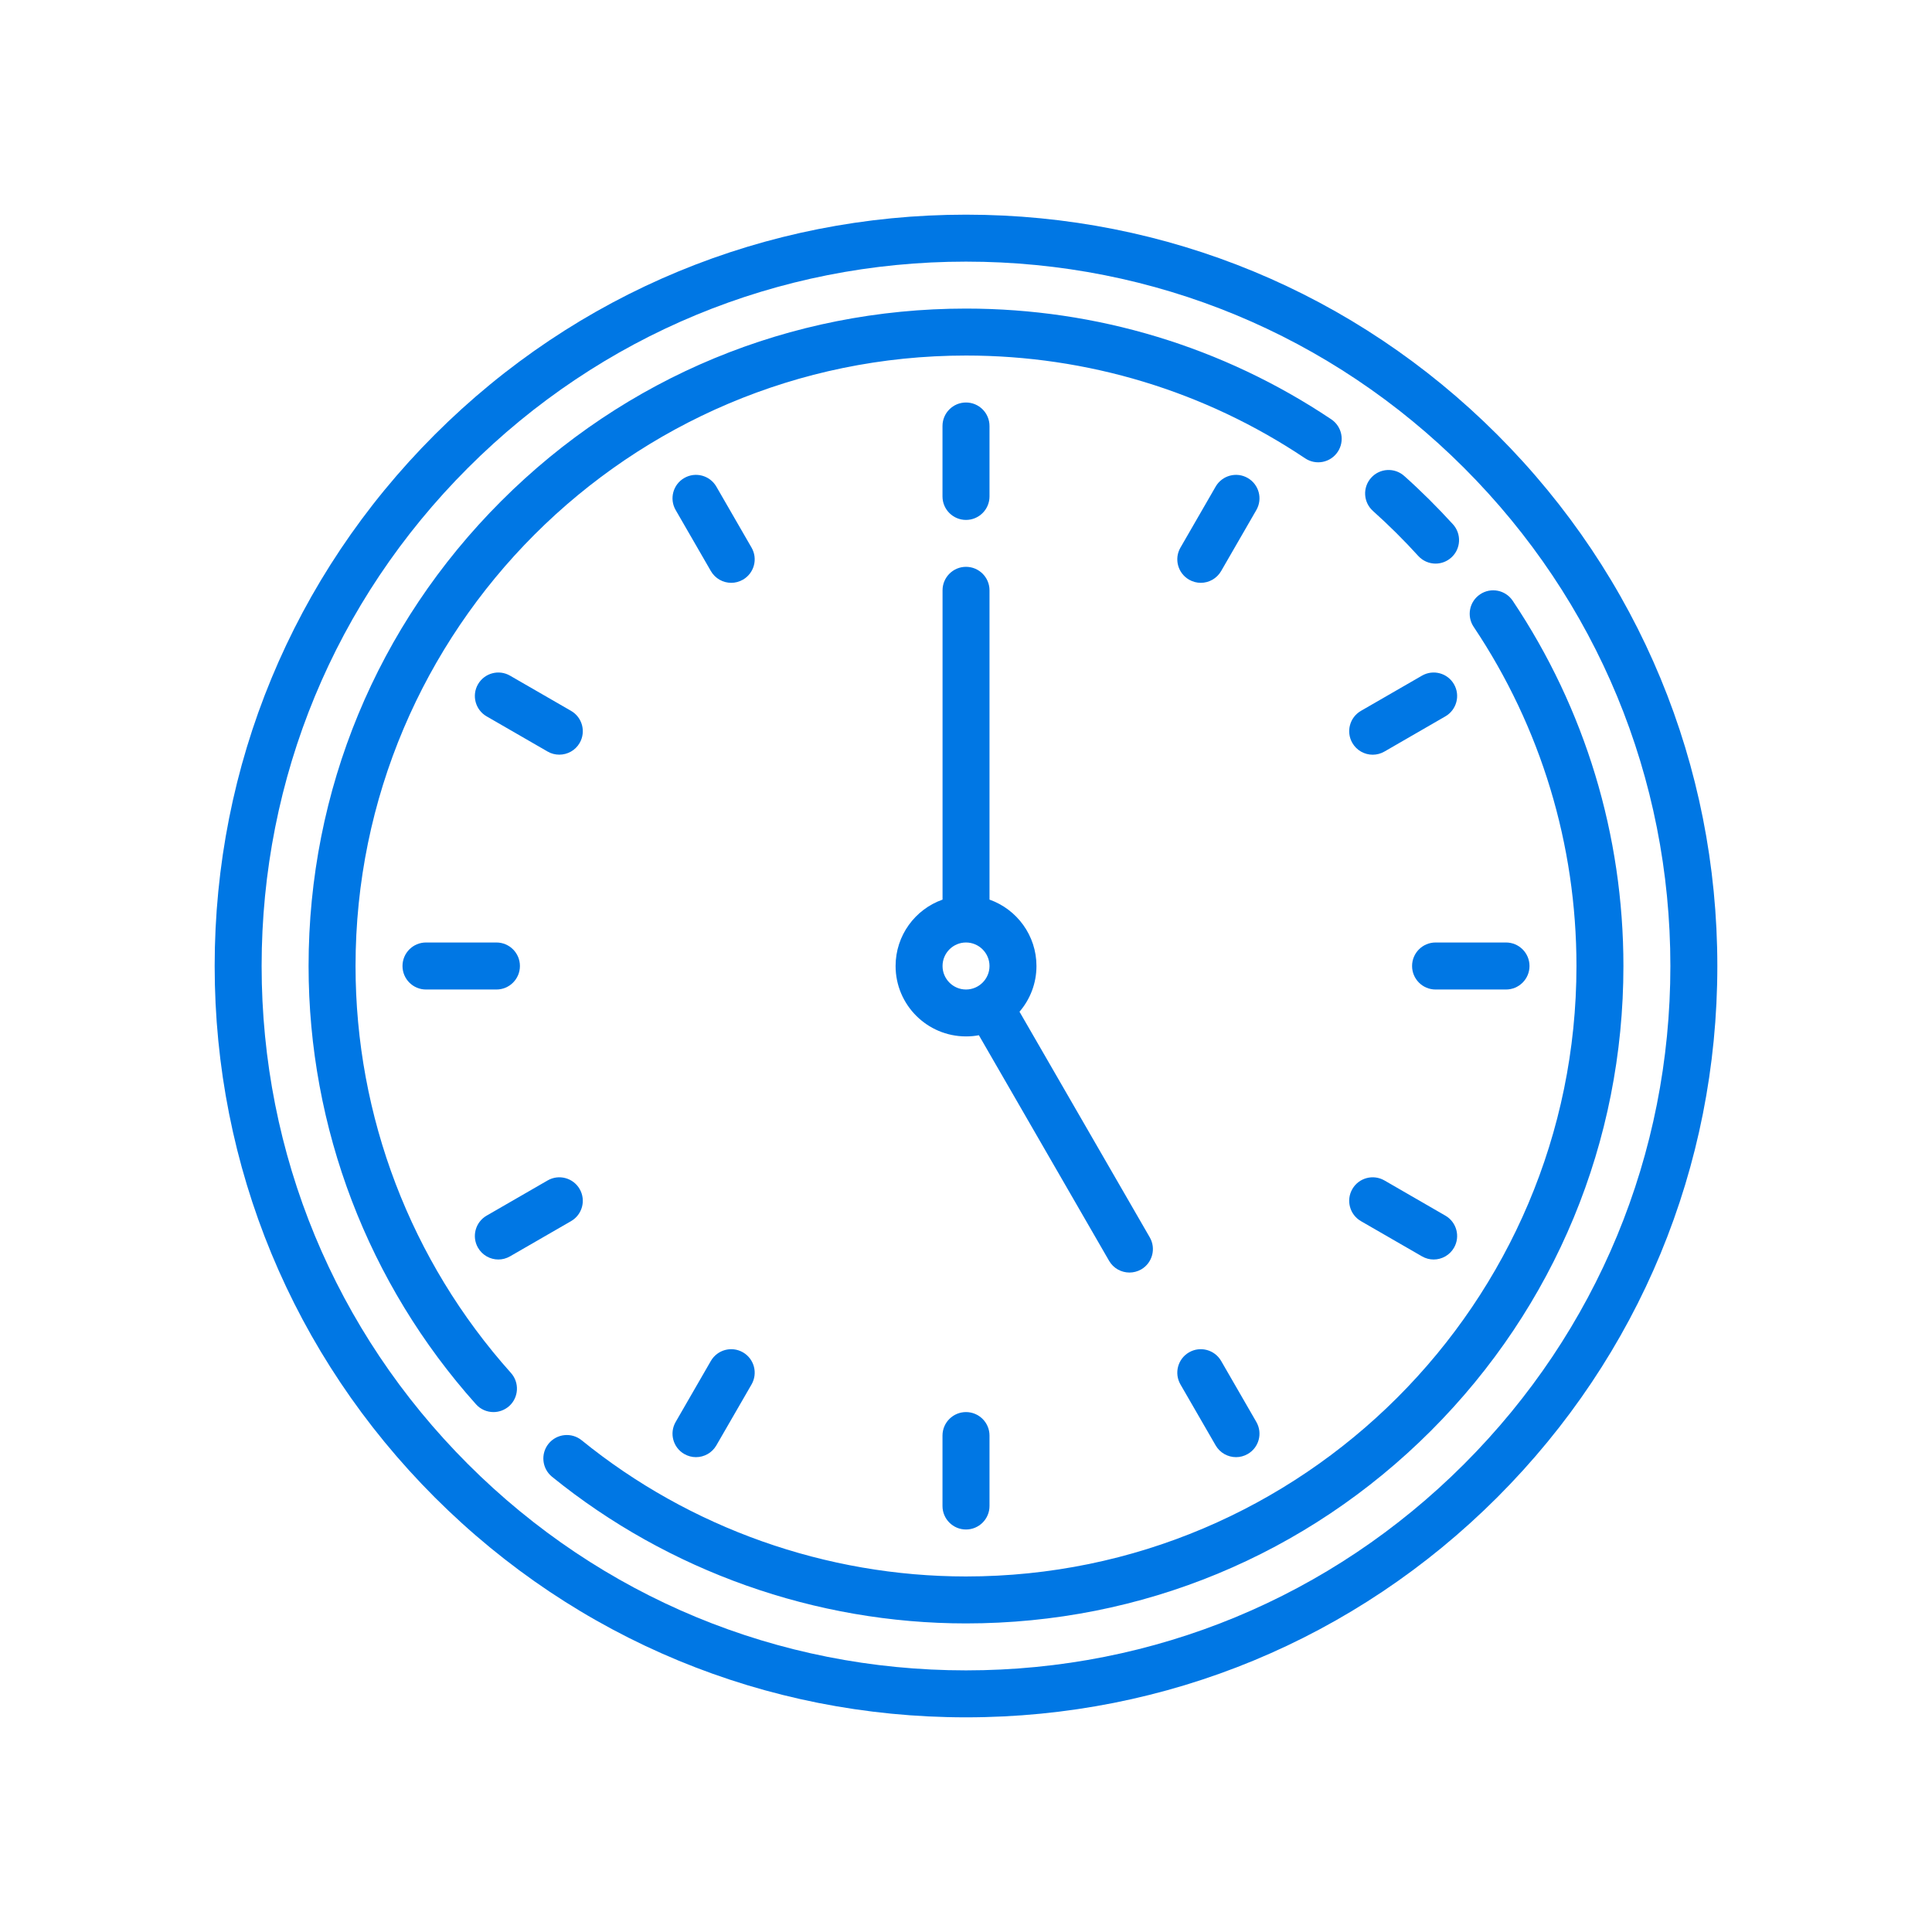 <svg width="36" height="36" viewBox="0 0 36 36" fill="none" xmlns="http://www.w3.org/2000/svg">
<rect width="36" height="36" fill="white"/>
<path d="M27.9 8.1C25.255 5.456 21.74 4 18 4C14.261 4 10.745 5.456 8.1 8.1C5.456 10.745 4 14.261 4 18C4 21.74 5.456 25.255 8.1 27.9C10.745 30.544 14.261 32 18 32C21.74 32 25.255 30.544 27.9 27.9C30.544 25.255 32 21.74 32 18C32 14.261 30.544 10.745 27.9 8.1ZM27.281 27.281C24.802 29.76 21.506 31.125 18 31.125C14.494 31.125 11.198 29.76 8.719 27.281C6.24 24.802 4.875 21.506 4.875 18C4.875 14.494 6.24 11.198 8.719 8.719C11.198 6.24 14.494 4.875 18 4.875C21.506 4.875 24.802 6.24 27.281 8.719C29.76 11.198 31.125 14.494 31.125 18C31.125 21.506 29.76 24.802 27.281 27.281Z" fill="#0077E4"/>
<path d="M6.625 18C6.625 11.728 11.728 6.625 18 6.625C20.262 6.625 22.448 7.287 24.319 8.54C24.52 8.675 24.792 8.621 24.926 8.42C25.061 8.219 25.007 7.948 24.806 7.813C22.79 6.463 20.436 5.75 18 5.75C14.728 5.75 11.652 7.024 9.338 9.338C7.024 11.652 5.75 14.728 5.75 18C5.75 21.019 6.858 23.919 8.869 26.166C8.955 26.263 9.075 26.312 9.195 26.312C9.299 26.312 9.403 26.275 9.487 26.201C9.667 26.04 9.682 25.763 9.521 25.583C7.654 23.496 6.625 20.803 6.625 18Z" fill="#0077E4"/>
<path d="M28.187 11.194C28.052 10.993 27.781 10.939 27.58 11.074C27.379 11.208 27.325 11.48 27.46 11.681C28.713 13.553 29.375 15.738 29.375 18C29.375 24.272 24.272 29.375 18 29.375C15.398 29.375 12.854 28.474 10.838 26.837C10.65 26.685 10.374 26.714 10.222 26.901C10.07 27.089 10.099 27.365 10.286 27.517C12.458 29.279 15.198 30.25 18 30.25C21.272 30.25 24.348 28.976 26.662 26.662C28.976 24.348 30.25 21.272 30.25 18C30.25 15.564 29.537 13.21 28.187 11.194Z" fill="#0077E4"/>
<path d="M25.583 9.521C25.877 9.784 26.161 10.066 26.426 10.358C26.512 10.453 26.631 10.502 26.75 10.502C26.855 10.502 26.96 10.464 27.044 10.388C27.223 10.226 27.236 9.949 27.074 9.77C26.788 9.456 26.483 9.152 26.166 8.869C25.986 8.708 25.71 8.723 25.549 8.903C25.387 9.083 25.403 9.36 25.583 9.521Z" fill="#0077E4"/>
<path d="M18 9.688C18.242 9.688 18.438 9.492 18.438 9.25V7.938C18.438 7.696 18.242 7.5 18 7.5C17.758 7.5 17.562 7.696 17.562 7.938V9.25C17.562 9.492 17.758 9.688 18 9.688Z" fill="#0077E4"/>
<path d="M17.562 26.75V28.062C17.562 28.304 17.758 28.5 18 28.5C18.242 28.5 18.438 28.304 18.438 28.062V26.75C18.438 26.508 18.242 26.312 18 26.312C17.758 26.312 17.562 26.508 17.562 26.75Z" fill="#0077E4"/>
<path d="M9.688 18C9.688 17.758 9.492 17.562 9.25 17.562H7.938C7.696 17.562 7.5 17.758 7.5 18C7.5 18.242 7.696 18.438 7.938 18.438H9.25C9.492 18.438 9.688 18.242 9.688 18Z" fill="#0077E4"/>
<path d="M26.312 18C26.312 18.242 26.508 18.438 26.75 18.438H28.062C28.304 18.438 28.5 18.242 28.5 18C28.5 17.758 28.304 17.562 28.062 17.562H26.75C26.508 17.562 26.312 17.758 26.312 18Z" fill="#0077E4"/>
<path d="M14.004 10.204L13.348 9.067C13.227 8.858 12.959 8.786 12.75 8.907C12.541 9.027 12.469 9.295 12.59 9.504L13.246 10.641C13.327 10.781 13.474 10.86 13.625 10.86C13.7 10.86 13.775 10.841 13.844 10.801C14.053 10.68 14.125 10.413 14.004 10.204Z" fill="#0077E4"/>
<path d="M22.754 25.359C22.633 25.15 22.365 25.078 22.156 25.199C21.947 25.32 21.875 25.587 21.996 25.797L22.652 26.933C22.733 27.073 22.881 27.152 23.032 27.152C23.106 27.152 23.181 27.133 23.25 27.093C23.459 26.973 23.531 26.705 23.41 26.496L22.754 25.359Z" fill="#0077E4"/>
<path d="M9.286 23.469C9.36 23.469 9.435 23.45 9.504 23.41L10.641 22.754C10.85 22.633 10.922 22.366 10.801 22.156C10.68 21.947 10.413 21.875 10.204 21.996L9.067 22.652C8.858 22.773 8.786 23.041 8.907 23.25C8.988 23.39 9.135 23.469 9.286 23.469Z" fill="#0077E4"/>
<path d="M25.578 14.063C25.652 14.063 25.728 14.044 25.797 14.004L26.933 13.348C27.142 13.227 27.214 12.959 27.093 12.75C26.973 12.541 26.705 12.469 26.496 12.59L25.359 13.246C25.15 13.367 25.078 13.634 25.199 13.844C25.28 13.984 25.427 14.063 25.578 14.063Z" fill="#0077E4"/>
<path d="M23.25 8.907C23.041 8.786 22.773 8.858 22.652 9.067L21.996 10.204C21.875 10.413 21.947 10.68 22.156 10.801C22.225 10.841 22.3 10.86 22.375 10.86C22.526 10.86 22.673 10.781 22.754 10.641L23.41 9.504C23.531 9.295 23.459 9.028 23.25 8.907Z" fill="#0077E4"/>
<path d="M13.844 25.199C13.634 25.078 13.367 25.15 13.246 25.359L12.59 26.496C12.469 26.705 12.541 26.973 12.75 27.093C12.819 27.133 12.894 27.152 12.968 27.152C13.12 27.152 13.267 27.073 13.348 26.933L14.004 25.797C14.125 25.587 14.053 25.32 13.844 25.199Z" fill="#0077E4"/>
<path d="M25.359 22.754L26.496 23.41C26.565 23.45 26.64 23.469 26.714 23.469C26.865 23.469 27.012 23.39 27.093 23.25C27.214 23.041 27.142 22.773 26.933 22.652L25.797 21.996C25.587 21.875 25.32 21.947 25.199 22.156C25.078 22.366 25.15 22.633 25.359 22.754Z" fill="#0077E4"/>
<path d="M10.641 13.246L9.504 12.59C9.295 12.469 9.028 12.541 8.907 12.75C8.786 12.959 8.858 13.227 9.067 13.348L10.204 14.004C10.272 14.044 10.348 14.062 10.422 14.062C10.573 14.062 10.72 13.984 10.801 13.844C10.922 13.634 10.85 13.367 10.641 13.246Z" fill="#0077E4"/>
<path d="M21.046 23.712C21.12 23.712 21.195 23.693 21.264 23.654C21.473 23.533 21.545 23.265 21.424 23.056L18.997 18.852C19.194 18.623 19.313 18.325 19.313 18C19.313 17.43 18.947 16.943 18.438 16.763V11C18.438 10.758 18.242 10.562 18 10.562C17.759 10.562 17.563 10.758 17.563 11V16.763C17.053 16.943 16.688 17.43 16.688 18C16.688 18.724 17.276 19.312 18 19.312C18.082 19.312 18.162 19.305 18.24 19.29L20.666 23.493C20.747 23.634 20.895 23.712 21.046 23.712ZM17.563 18C17.563 17.759 17.759 17.562 18 17.562C18.241 17.562 18.438 17.759 18.438 18C18.438 18.241 18.241 18.438 18 18.438C17.759 18.438 17.563 18.241 17.563 18Z" fill="#0077E4"/>
</svg>
